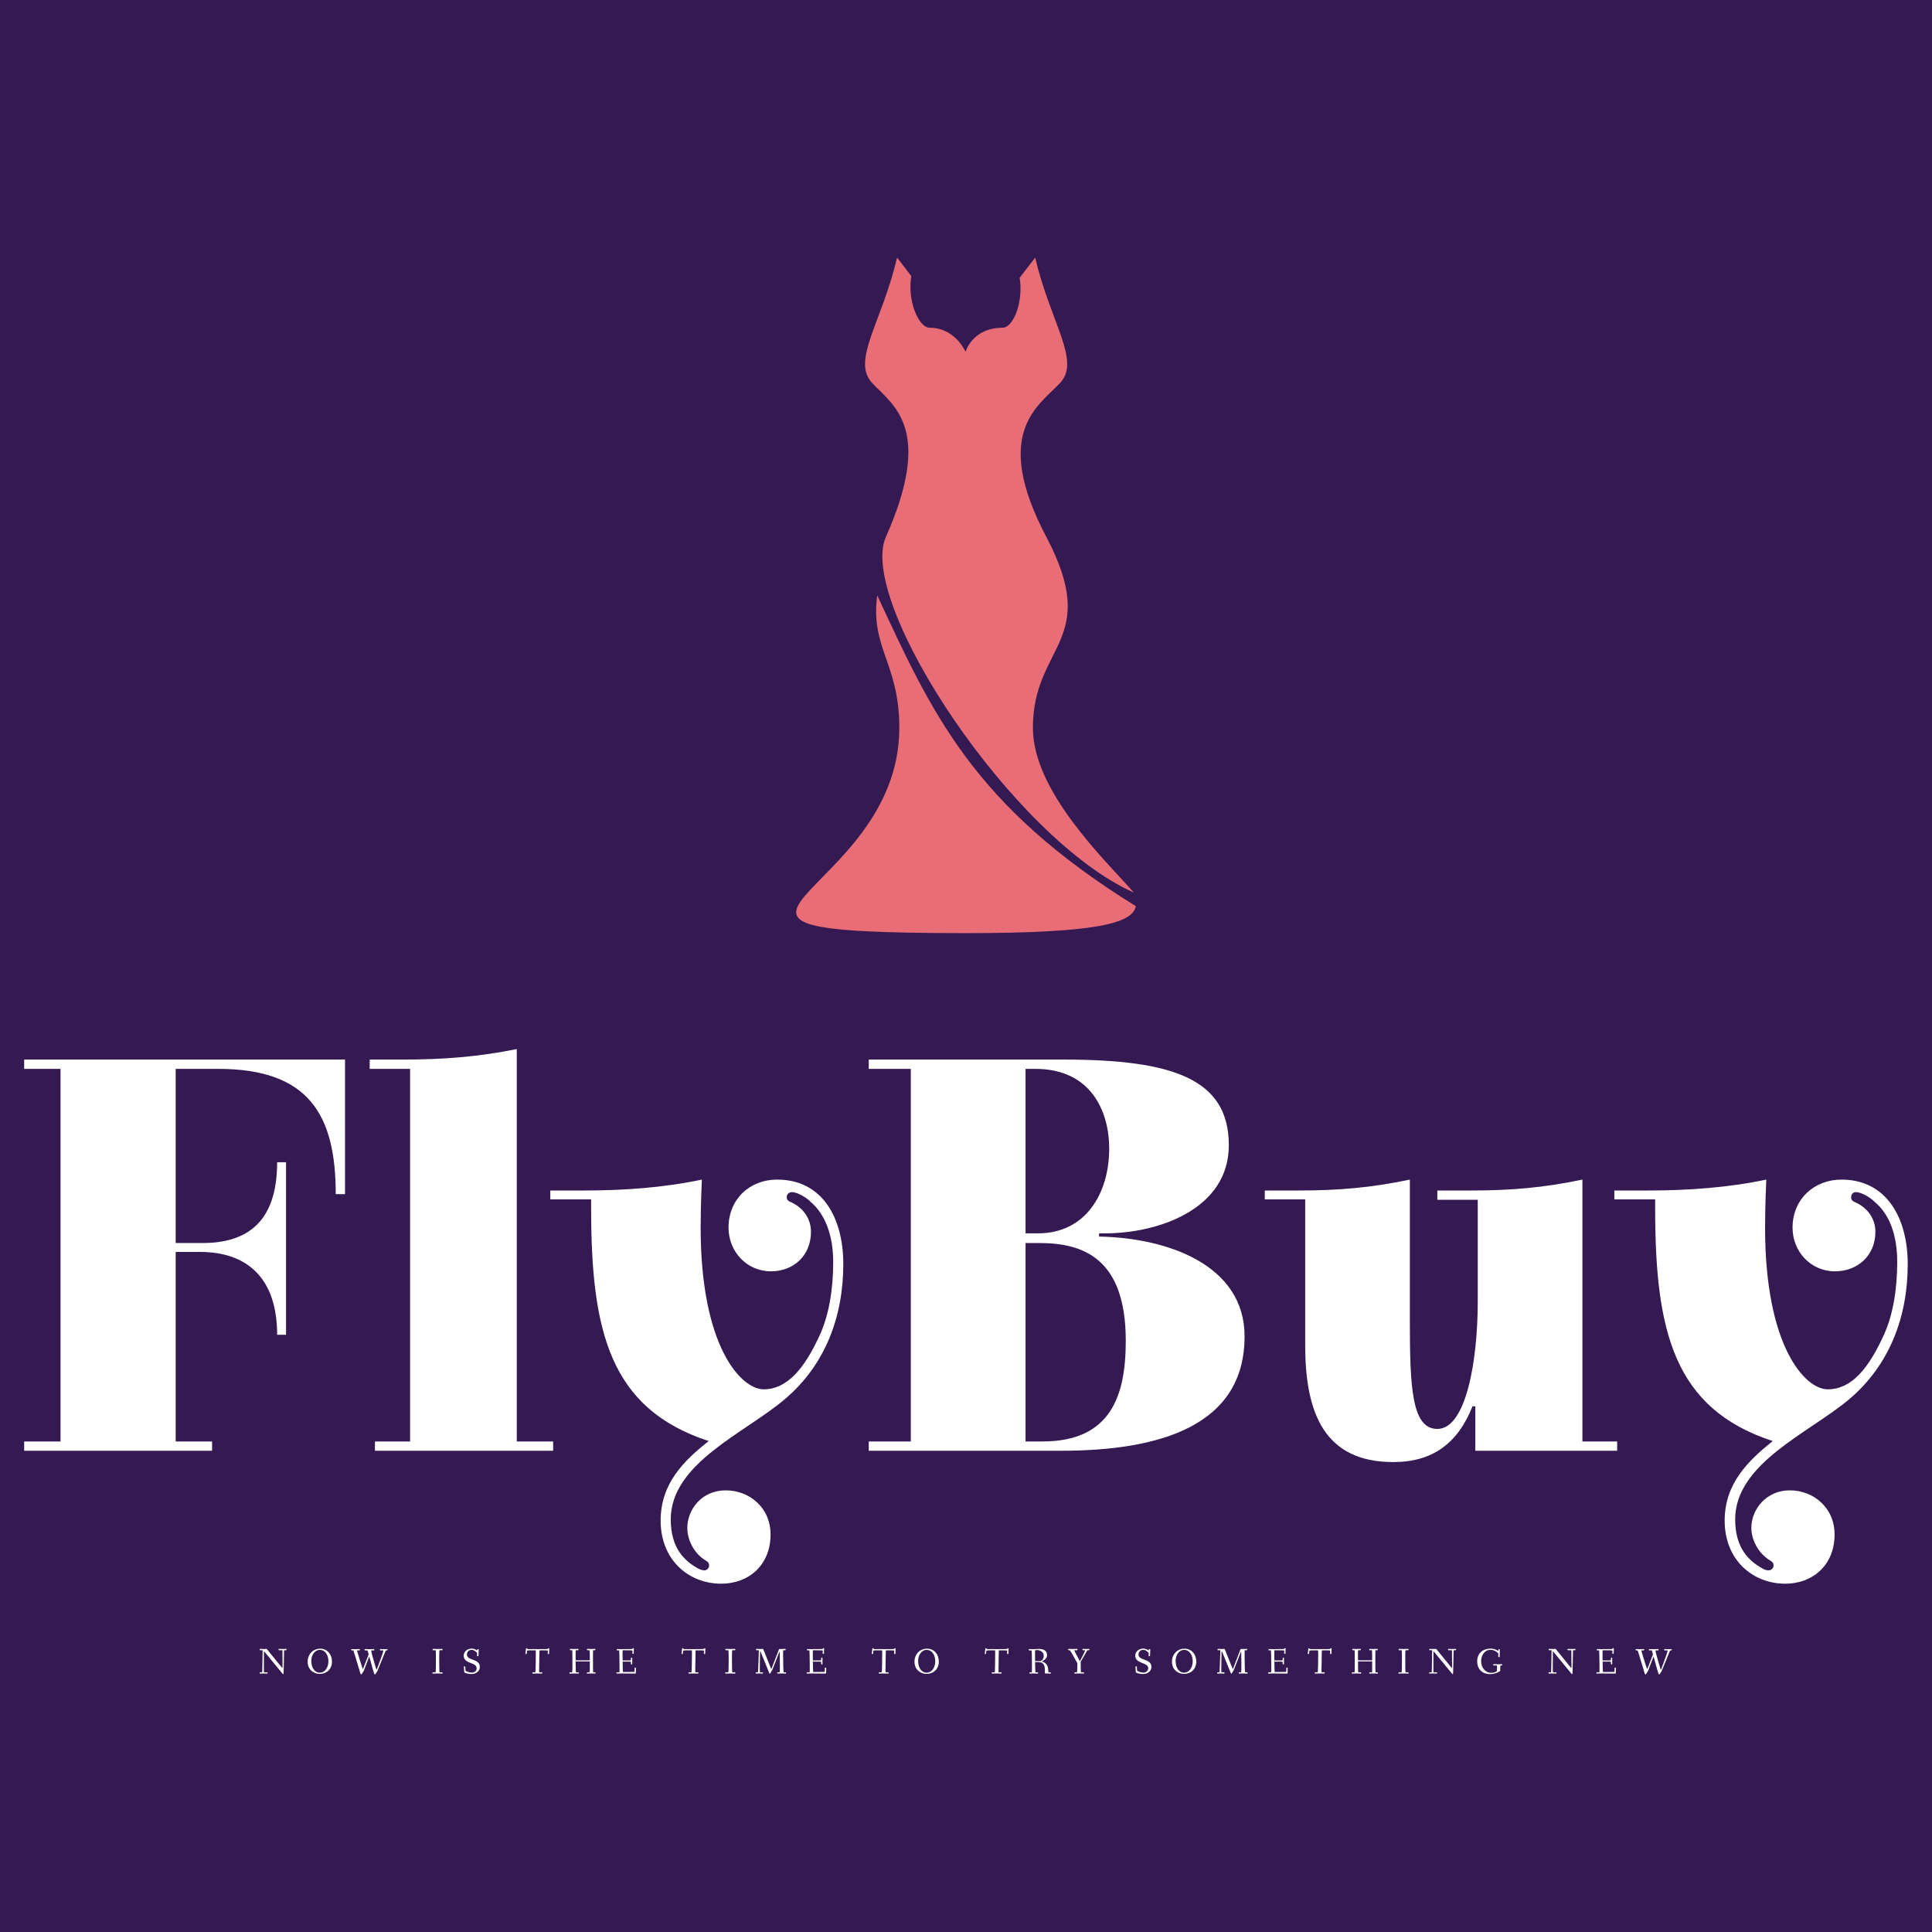<svg data-v-fde0c5aa="" xmlns="http://www.w3.org/2000/svg" viewBox="0 0 300 300" class="iconAboveSlogan"><!----><defs data-v-fde0c5aa=""><!----></defs><rect data-v-fde0c5aa="" fill="#341952" x="0" y="0" width="300px" height="300px" class="logo-background-square"></rect><defs data-v-fde0c5aa=""><!----></defs><g data-v-fde0c5aa="" id="b4fb19ba-a01a-4143-a501-6e23ef70e5e3" fill="#FFFFFF" transform="matrix(6.275,0,0,6.275,1.117,148.905)"><path d="M5.07 11.94L4.17 11.94L4.17 7.25L4.77 7.25C5.96 7.25 6.68 7.92 6.68 9.30L6.90 9.30L6.90 5.03L6.68 5.03C6.68 6.51 5.94 7.03 4.83 7.03L4.17 7.03L4.17 2.72L5.22 2.72C7.46 2.72 8.13 3.85 8.13 5.82L8.36 5.82L8.36 2.49L0.42 2.49L0.42 2.72L1.32 2.72L1.32 11.94L0.42 11.94L0.42 12.17L5.07 12.17ZM9.97 11.94L9.10 11.94L9.10 12.17L13.51 12.17L13.51 11.94L12.61 11.94L12.61 2.23C11.68 2.42 10.78 2.49 9.81 2.49L8.97 2.49L8.97 2.72L9.97 2.72ZM19.05 5.46C18.38 5.46 17.85 5.94 17.85 6.65C17.85 7.24 18.30 7.73 18.90 7.73C19.45 7.73 19.89 7.35 19.89 6.75C19.89 6.44 19.71 6.17 19.42 6.03C19.32 5.99 19.29 5.96 19.29 5.89C19.29 5.82 19.35 5.77 19.42 5.77C19.56 5.77 19.80 5.92 19.88 6.01C20.27 6.34 20.44 6.89 20.44 7.50C20.44 8.19 20.33 8.81 20.12 9.28C19.73 10.15 19.29 10.65 18.72 10.65C18.16 10.65 17.16 9.59 17.16 6.65C17.16 6.10 17.19 5.46 17.19 5.46C16.25 5.66 15.25 5.73 14.28 5.73L13.44 5.73L13.44 5.95L14.45 5.95L14.45 6.17C14.45 9.21 14.91 11.13 17.36 11.93C16.74 12.42 16.17 12.98 16.17 13.90C16.17 14.87 16.86 15.46 17.67 15.46C18.34 15.46 18.89 15.01 18.89 14.24C18.89 13.58 18.37 13.15 17.78 13.15C17.19 13.15 16.83 13.62 16.83 14.08C16.83 14.36 16.98 14.69 17.26 14.87C17.33 14.91 17.37 14.94 17.37 15.01C17.37 15.06 17.33 15.13 17.25 15.13C17.21 15.13 17.14 15.11 17.09 15.08C16.77 14.90 16.42 14.59 16.42 13.87C16.42 12.47 18.27 11.73 19.26 10.88C20.24 10.04 20.69 8.86 20.69 7.55C20.69 6.43 20.19 5.46 19.05 5.46ZM27.02 6.79L27.17 6.79C28.49 6.79 30.23 6.19 30.23 4.61C30.23 2.98 28.87 2.49 26.14 2.49L21.32 2.49L21.32 2.72L22.36 2.72L22.36 11.94L21.32 11.94L21.32 12.17L26.08 12.17C28.53 12.17 30.62 11.55 30.62 9.34C30.62 7.57 28.71 6.90 27.02 6.87ZM27.68 9.45C27.68 10.81 27.31 11.94 25.62 11.94L25.20 11.94L25.20 7.03L25.54 7.03C26.61 7.03 27.68 7.39 27.68 9.45ZM27.27 4.69C27.27 5.81 26.68 6.79 25.51 6.79L25.20 6.79L25.20 2.72L25.44 2.72C26.85 2.72 27.27 3.81 27.27 4.69ZM38.98 11.94L38.98 5.46C38.04 5.66 37.20 5.73 36.23 5.73L35.39 5.73L35.39 5.96L36.39 5.96L36.39 8.48C36.39 9.91 36.11 11.63 35.39 11.63C34.76 11.63 34.71 10.61 34.71 8.97L34.71 5.46C33.77 5.66 32.93 5.73 31.96 5.73L31.12 5.73L31.12 5.95L32.12 5.95L32.12 9.56C32.12 11.26 32.61 12.45 34.30 12.45C35.28 12.45 35.90 11.98 36.26 11.07L36.33 11.07L36.33 12.17L39.84 12.17L39.84 11.94ZM45.39 5.46C44.72 5.46 44.18 5.94 44.18 6.65C44.18 7.24 44.63 7.73 45.23 7.73C45.78 7.73 46.23 7.35 46.23 6.75C46.23 6.44 46.05 6.17 45.75 6.03C45.65 5.99 45.63 5.96 45.63 5.89C45.63 5.82 45.68 5.77 45.75 5.77C45.89 5.77 46.13 5.92 46.21 6.01C46.61 6.34 46.77 6.89 46.77 7.50C46.77 8.19 46.66 8.81 46.45 9.28C46.06 10.15 45.63 10.65 45.05 10.65C44.49 10.65 43.50 9.59 43.50 6.65C43.50 6.10 43.53 5.46 43.53 5.46C42.59 5.66 41.58 5.73 40.61 5.73L39.77 5.73L39.77 5.95L40.78 5.95L40.78 6.17C40.78 9.21 41.24 11.13 43.69 11.93C43.08 12.42 42.50 12.98 42.50 13.90C42.50 14.87 43.19 15.46 44.00 15.46C44.67 15.46 45.22 15.01 45.22 14.24C45.22 13.58 44.70 13.15 44.11 13.15C43.53 13.15 43.16 13.62 43.16 14.08C43.16 14.36 43.32 14.69 43.60 14.87C43.67 14.91 43.71 14.94 43.71 15.01C43.71 15.06 43.67 15.13 43.58 15.13C43.54 15.13 43.47 15.11 43.43 15.08C43.11 14.90 42.76 14.59 42.76 13.87C42.76 12.47 44.60 11.73 45.60 10.88C46.58 10.04 47.03 8.86 47.03 7.55C47.03 6.43 46.52 5.46 45.39 5.46Z"></path></g><defs data-v-fde0c5aa=""><!----></defs><g data-v-fde0c5aa="" id="4aecc05b-932a-402c-89a1-125fed54c596" stroke="none" fill="#E96D77" transform="matrix(1.049,0,0,1.049,97.404,40)"><path d="M37 50c-1.048 7.799 3.27 10.057 3.27 19.602C40.27 95 .184 99.935 49.912 99.998V100l.245-.001.245.001v-.002c18.305-.023 24.432-1.323 24.877-3.995C51 81 45 67.179 37 50z"></path><path d="M38.275 41.361C34 51 57 86 75 94c-4.397-4.956-14.957-15.013-14.957-24.398 0-12.317 10.133-12.792 1.993-28.24-8.139-15.448-1.162-19.435 1.993-22.757C67.187 15.282 62.701 9.801 60.376 0l-2.295 2.987c.592 3.58-.948 7.395-2.531 7.395-4.484 0-5.481 3.571-5.481 3.571s-1.495-3.571-5.316-3.571c-1.618 0-3.335-3.991-2.709-7.642L39.938 0c-2.325 9.801-6.811 15.282-3.655 18.604 3.155 3.323 9.072 6.794 1.992 22.757z"></path></g><defs data-v-fde0c5aa=""><!----></defs><g data-v-fde0c5aa="" id="34d6a360-2239-40fe-98f4-6cacc6f08a44" fill="#FFFFFF" transform="matrix(0.404,0,0,0.404,40.104,254.75)"><path d="M0.52 12.39C0.52 12.63 0.53 12.68 0.73 12.68C0.91 12.68 1.29 12.64 1.90 12.64C2.53 12.64 3.09 12.68 3.42 12.68C3.58 12.68 3.58 12.61 3.58 12.40C3.58 12.24 3.58 12.18 3.42 12.18L2.21 12.18C2.17 12.18 2.16 11.54 2.16 10.79C2.16 9.46 2.17 7.48 2.17 5.99C2.17 5.25 2.17 4.84 2.18 4.28C2.18 4.02 2.25 4.14 2.38 4.28L9.27 12.66C9.35 12.75 9.44 12.89 9.55 12.89C9.66 12.89 9.73 12.77 9.73 12.54C9.73 12.39 9.90 6.65 9.91 4.48C9.91 4.06 9.94 3.70 9.97 3.70L10.60 3.70C10.82 3.70 10.88 3.68 10.88 3.49C10.88 3.25 10.88 3.19 10.68 3.19C10.49 3.19 10.05 3.23 9.49 3.23C8.88 3.23 8.08 3.19 7.98 3.19C7.81 3.19 7.81 3.26 7.81 3.47C7.81 3.64 7.81 3.70 7.98 3.70L9.28 3.70C9.30 3.70 9.30 4.33 9.30 4.44C9.30 5.85 9.32 8.33 9.32 9.70L9.32 10.29C9.32 10.57 9.31 10.65 9.09 10.37L3.40 3.39C3.29 3.25 3.26 3.19 3.09 3.19C3.01 3.19 2.63 3.23 2.32 3.23C2.03 3.23 0.95 3.19 0.76 3.19C0.59 3.19 0.56 3.26 0.56 3.47C0.56 3.64 0.59 3.70 0.76 3.70L1.67 3.70C1.67 4.17 1.62 8.53 1.55 10.79C1.53 11.69 1.54 12.18 1.43 12.18L0.78 12.18C0.56 12.18 0.52 12.19 0.52 12.39ZM18.98 8.15C18.98 11.17 21.32 12.80 23.58 12.80C26.36 12.80 28.34 10.89 28.34 8.06C28.34 5.33 26.59 3.11 23.79 3.11C21.18 3.11 18.98 5.10 18.98 8.15ZM20.38 7.77C20.38 5.64 21.67 3.58 23.65 3.58C25.89 3.58 26.96 5.81 26.96 7.94C26.96 10.08 25.86 12.32 23.59 12.32C21.60 12.32 20.38 10.28 20.38 7.77ZM35.74 3.51C35.74 3.75 35.85 3.77 36.02 3.77L36.53 3.77C36.61 3.77 38.75 10.99 38.78 11.07C39.13 12.14 39.24 12.99 39.55 12.99C39.77 12.99 39.87 12.67 40.15 12.26C40.31 12.05 40.40 12.01 40.54 11.66L42.53 6.45C42.60 6.29 42.63 6.20 42.66 6.20C42.69 6.20 42.71 6.29 42.76 6.45C43.36 8.51 44.03 11.03 44.04 11.07C44.39 12.14 44.51 12.99 44.81 12.99C45.04 12.99 45.14 12.67 45.42 12.26C45.57 12.05 45.67 12.01 45.81 11.66L48.90 4.06C49 3.81 49 3.77 49.36 3.77C49.60 3.77 49.66 3.71 49.66 3.53C49.66 3.32 49.62 3.26 49.42 3.26C49.28 3.26 48.97 3.30 48.47 3.30C47.73 3.30 47.22 3.26 47.03 3.26C46.84 3.26 46.75 3.28 46.75 3.51C46.75 3.75 46.86 3.77 47.03 3.77L47.94 3.77C48.01 3.77 48.02 3.81 48.02 3.95C48.02 4.63 46.42 8.72 45.71 10.63C45.57 10.99 45.50 11.17 45.46 11.17C45.40 11.17 45.35 10.99 45.22 10.60C45.14 10.30 44.21 7.18 43.68 5.22C43.64 5.05 43.43 4.17 43.43 3.85C43.43 3.81 43.43 3.79 43.44 3.77L44.32 3.77C44.51 3.77 44.60 3.75 44.60 3.56C44.60 3.32 44.56 3.26 44.37 3.26C44.04 3.26 43.11 3.30 42.69 3.30C42.27 3.30 41.36 3.26 41.13 3.26C40.95 3.26 40.85 3.28 40.85 3.51C40.85 3.75 40.96 3.77 41.13 3.77L41.93 3.77C41.97 3.77 42.15 4.27 42.31 4.83C42.36 5.05 42.41 5.15 42.41 5.25C42.41 5.31 42.41 5.38 42.36 5.49L40.36 10.60C40.26 10.82 40.24 10.95 40.19 10.95C40.15 10.95 40.12 10.84 40.04 10.60C39.96 10.32 38.95 7.27 38.35 5.22C38.30 5.08 37.98 3.96 37.97 3.85C37.98 3.77 38.02 3.77 38.07 3.77L38.77 3.77C38.99 3.77 39.06 3.75 39.06 3.56C39.06 3.32 39.02 3.26 38.82 3.26C38.50 3.26 37.79 3.30 37.37 3.30C36.95 3.30 36.25 3.26 36.02 3.26C35.84 3.26 35.74 3.28 35.74 3.51ZM66.93 12.39C66.93 12.63 66.98 12.68 67.17 12.68C67.49 12.68 68.25 12.64 68.96 12.64C69.62 12.64 70.42 12.68 70.64 12.68C70.81 12.68 70.84 12.61 70.84 12.40C70.84 12.24 70.81 12.18 70.64 12.18L69.68 12.18C69.58 12.18 69.55 9.55 69.55 7.76L69.55 5.87C69.55 5.14 69.58 3.70 69.68 3.70L70.59 3.70C70.81 3.70 70.84 3.68 70.84 3.49C70.84 3.25 70.81 3.19 70.64 3.19C70.32 3.19 69.65 3.23 68.99 3.23C68.18 3.23 67.47 3.19 67.24 3.19C67.06 3.19 66.99 3.21 66.99 3.44C66.99 3.68 67.07 3.70 67.24 3.70L68.17 3.70C68.21 3.70 68.28 4.79 68.28 5.71L68.28 7.08C68.28 8.92 68.26 12.18 68.15 12.18L67.23 12.18C67.00 12.18 66.93 12.19 66.93 12.39ZM78.95 5.77C78.95 9.07 83.93 8.20 83.93 10.65C83.93 11.59 83.09 12.31 82.11 12.31C81.28 12.31 79.69 11.83 79.66 11.47L79.58 10.15C79.56 9.97 79.49 9.91 79.31 9.91L79.24 9.91C79.03 9.91 79.03 10.00 79.03 10.12C79.03 10.32 79.14 11.66 79.17 12.17C79.18 12.38 80.44 12.85 81.98 12.85C83.55 12.85 85.16 11.87 85.16 10.11C85.16 6.79 80.19 7.87 80.19 5.32C80.19 4.31 80.98 3.56 82.01 3.56C83.03 3.56 84.13 4.58 84.13 4.89C84.13 5.01 84.08 5.73 84.08 5.78C84.08 5.92 84.13 5.99 84.39 5.99C84.63 5.99 84.64 5.94 84.64 5.75C84.64 5.04 84.73 3.68 84.73 3.53C84.73 3.30 84.69 3.29 84.42 3.29C84.20 3.29 84.18 3.32 84.17 3.53C84.17 3.61 84.15 3.78 84.11 3.78C84.06 3.78 83.97 3.74 83.90 3.68C83.10 3.14 82.49 3.08 81.98 3.08C80.46 3.08 78.95 4.17 78.95 5.77ZM102.66 5.01C102.66 5.17 102.84 5.17 102.97 5.17C103.12 5.17 103.17 5.15 103.18 4.97L103.29 3.89C103.31 3.81 103.85 3.75 104.61 3.75L106.60 3.75C106.65 3.75 106.68 4.35 106.68 4.97C106.68 6.43 106.62 12.18 106.50 12.18L105.63 12.18C105.41 12.18 105.36 12.19 105.36 12.39C105.36 12.63 105.38 12.68 105.57 12.68C105.90 12.68 106.88 12.64 107.30 12.64C107.72 12.64 108.65 12.68 108.98 12.68C109.14 12.68 109.17 12.61 109.17 12.40C109.17 12.24 109.14 12.18 108.98 12.18L107.98 12.18C107.95 12.18 107.95 11.76 107.95 11.31C107.95 9.56 108.04 5.96 108.04 5.92C108.05 5.18 108.05 3.75 108.15 3.75L109.76 3.75C110.47 3.75 111.30 3.78 111.30 3.85C111.30 3.99 111.26 4.90 111.26 4.97C111.26 5.12 111.33 5.17 111.51 5.17C111.71 5.17 111.78 5.17 111.78 5.03C111.78 3.93 111.83 3.40 111.83 3.14C111.83 2.94 111.75 2.94 111.55 2.94C111.40 2.94 111.34 2.98 111.33 3.16C111.33 3.23 110.68 3.28 109.84 3.28L104.85 3.28C104.19 3.28 103.38 3.28 103.38 3.21L103.38 3.07C103.38 2.94 103.25 2.94 103.15 2.94C102.93 2.94 102.90 3.00 102.89 3.19C102.83 3.89 102.66 4.97 102.66 5.01ZM119.59 12.39C119.59 12.63 119.59 12.68 119.78 12.68C120.11 12.68 121.04 12.64 121.46 12.64C121.88 12.64 122.71 12.68 123.03 12.68C123.20 12.68 123.20 12.61 123.20 12.40C123.20 12.24 123.20 12.18 123.03 12.18L122.11 12.18C122.02 12.18 121.98 9.93 121.98 8.20C121.98 8.01 121.98 8.01 122.11 8.01L127.34 8.01C127.41 8.01 127.43 8.01 127.43 8.18L127.43 9.91C127.43 11.05 127.41 12.18 127.36 12.18L126.59 12.18C126.36 12.18 126.32 12.19 126.32 12.39C126.32 12.63 126.34 12.68 126.53 12.68C126.85 12.68 127.69 12.64 128.11 12.64C128.53 12.64 129.12 12.68 129.44 12.68C129.61 12.68 129.63 12.61 129.63 12.40C129.63 12.24 129.61 12.18 129.44 12.18L128.70 12.18C128.66 12.18 128.65 9.27 128.65 7.04C128.65 5.40 128.65 3.70 128.69 3.70L129.30 3.70C129.53 3.70 129.57 3.68 129.57 3.49C129.57 3.25 129.56 3.19 129.36 3.19C129.22 3.19 128.59 3.23 128.00 3.23C127.33 3.23 126.73 3.19 126.50 3.19C126.31 3.19 126.28 3.22 126.28 3.44C126.28 3.67 126.35 3.70 126.52 3.70L127.32 3.70C127.37 3.70 127.43 4.79 127.43 5.71L127.43 7.42C127.43 7.59 127.43 7.59 127.26 7.59L122.15 7.59C121.98 7.59 121.98 7.59 121.98 7.38C121.98 6.96 121.97 6.23 121.97 5.53C121.97 4.66 121.98 3.70 122.04 3.70L122.81 3.70C123.03 3.70 123.07 3.68 123.07 3.49C123.07 3.25 123.06 3.19 122.86 3.19C122.54 3.19 121.95 3.23 121.35 3.23C120.76 3.23 120.27 3.19 120.05 3.19C119.87 3.19 119.77 3.21 119.77 3.44C119.77 3.68 119.88 3.70 120.05 3.70L120.67 3.70C120.72 3.70 120.74 5.59 120.74 7.18L120.74 8.61C120.74 10.08 120.72 12.18 120.65 12.18L119.84 12.18C119.62 12.18 119.59 12.19 119.59 12.39ZM137.66 12.39C137.66 12.63 137.69 12.68 137.89 12.68C138.21 12.68 139.17 12.64 139.59 12.64C140.01 12.64 144.52 12.68 144.84 12.68C144.97 12.68 145.12 12.66 145.12 12.49C145.12 12.07 145.17 11.23 145.17 10.53C145.17 10.39 145.01 10.39 144.89 10.39C144.77 10.39 144.65 10.39 144.65 10.51C144.63 11.06 144.63 11.41 144.61 11.76C144.58 12.01 144.58 12.04 144.48 12.04C144.33 12.04 141.69 12.08 140.20 12.08C140.13 12.08 140.08 10.11 140.04 8.26C140.04 8.06 140.08 8.09 140.22 8.09L142.51 8.09C143.21 8.09 143.23 8.20 143.23 8.30L143.23 9.00C143.23 9.14 143.42 9.14 143.53 9.14C143.63 9.14 143.75 9.13 143.75 9.02C143.75 8.83 143.72 8.33 143.72 7.83C143.72 7.32 143.75 6.83 143.75 6.71C143.75 6.59 143.61 6.58 143.51 6.58C143.40 6.58 143.23 6.59 143.23 6.72L143.23 7.45C143.23 7.62 142.79 7.63 142.51 7.63L140.17 7.63C140.06 7.63 140.04 7.63 140.04 7.45C140.03 6.75 140.01 6.06 140.01 5.46C140.01 5.12 140.01 3.71 140.10 3.71C141.33 3.71 143.84 3.75 143.84 3.81C143.84 3.99 143.79 4.83 143.79 4.89C143.79 5.04 143.86 5.10 144.05 5.10C144.24 5.10 144.31 5.08 144.31 4.94C144.31 3.85 144.37 3.36 144.37 3.09C144.37 2.91 144.28 2.90 144.09 2.90C143.89 2.90 143.89 2.95 143.86 3.11C143.85 3.25 143.92 3.25 143.01 3.25C142.39 3.25 140.25 3.29 139.48 3.29C138.99 3.29 138.05 3.25 137.96 3.25C137.83 3.25 137.77 3.30 137.77 3.49C137.77 3.72 137.84 3.74 138.01 3.74L138.67 3.74C138.73 3.74 138.80 4.79 138.80 5.71C138.80 5.80 138.85 8.27 138.85 9.83L138.85 11.17C138.85 11.84 138.82 12.18 138.80 12.18L137.94 12.18C137.72 12.18 137.66 12.21 137.66 12.39ZM162.67 5.01C162.67 5.17 162.85 5.17 162.97 5.17C163.13 5.17 163.17 5.15 163.18 4.97L163.30 3.89C163.31 3.81 163.86 3.75 164.61 3.75L166.60 3.75C166.66 3.75 166.68 4.35 166.68 4.97C166.68 6.43 166.63 12.18 166.50 12.18L165.63 12.18C165.41 12.18 165.37 12.19 165.37 12.39C165.37 12.63 165.38 12.68 165.58 12.68C165.90 12.68 166.88 12.64 167.30 12.64C167.72 12.64 168.66 12.68 168.98 12.68C169.15 12.68 169.18 12.61 169.18 12.40C169.18 12.24 169.15 12.18 168.98 12.18L167.99 12.18C167.96 12.18 167.96 11.76 167.96 11.31C167.96 9.56 168.04 5.96 168.04 5.92C168.06 5.18 168.06 3.75 168.15 3.75L169.76 3.75C170.48 3.75 171.30 3.78 171.30 3.85C171.30 3.99 171.26 4.90 171.26 4.97C171.26 5.12 171.33 5.17 171.51 5.17C171.71 5.17 171.78 5.17 171.78 5.03C171.78 3.93 171.84 3.40 171.84 3.14C171.84 2.94 171.75 2.94 171.56 2.94C171.40 2.94 171.35 2.98 171.33 3.16C171.33 3.23 170.69 3.28 169.85 3.28L164.85 3.28C164.19 3.28 163.38 3.28 163.38 3.21L163.38 3.07C163.38 2.94 163.25 2.94 163.16 2.94C162.93 2.94 162.90 3.00 162.89 3.19C162.83 3.89 162.67 4.97 162.67 5.01ZM179.45 12.39C179.45 12.63 179.49 12.68 179.69 12.68C180.01 12.68 180.77 12.64 181.48 12.64C182.14 12.64 182.94 12.68 183.16 12.68C183.33 12.68 183.36 12.61 183.36 12.40C183.36 12.24 183.33 12.18 183.16 12.18L182.20 12.18C182.10 12.18 182.07 9.55 182.07 7.76L182.07 5.87C182.07 5.14 182.10 3.70 182.20 3.70L183.11 3.70C183.33 3.70 183.36 3.68 183.36 3.49C183.36 3.25 183.33 3.19 183.16 3.19C182.84 3.19 182.17 3.23 181.51 3.23C180.70 3.23 179.98 3.19 179.76 3.19C179.58 3.19 179.51 3.21 179.51 3.44C179.51 3.68 179.59 3.70 179.76 3.70L180.68 3.70C180.73 3.70 180.80 4.79 180.80 5.71L180.80 7.08C180.80 8.92 180.78 12.18 180.67 12.18L179.75 12.18C179.52 12.18 179.45 12.19 179.45 12.39ZM191.18 12.39C191.18 12.63 191.21 12.68 191.41 12.68C191.65 12.68 192.15 12.64 192.57 12.64C192.99 12.64 193.48 12.68 193.80 12.68C193.97 12.68 194.00 12.61 194.00 12.40C194.00 12.24 193.97 12.18 193.80 12.18L192.84 12.18C192.78 12.18 192.77 11.54 192.77 10.79C192.77 8.96 192.81 6.13 192.88 4.28C192.91 3.88 192.93 3.91 193.07 4.27L196.34 12.32C196.43 12.54 196.50 12.74 196.62 12.74C196.71 12.74 196.78 12.63 196.87 12.45C197.20 11.79 197.39 11.75 197.65 11.09L200.24 4.47C200.37 4.16 200.41 4.02 200.42 4.47C200.45 5.66 200.49 8.47 200.49 9.74C200.49 10.99 200.45 12.18 200.40 12.18L199.77 12.18C199.54 12.18 199.47 12.19 199.47 12.39C199.47 12.63 199.50 12.68 199.70 12.68C199.89 12.68 200.59 12.64 201.19 12.64C201.61 12.64 202.37 12.68 202.69 12.68C202.86 12.68 202.89 12.61 202.89 12.40C202.89 12.22 202.83 12.18 202.66 12.18L201.94 12.18C201.82 12.18 201.73 8.44 201.73 6.03L201.73 4.77C201.73 4.17 201.75 3.77 201.80 3.70L202.45 3.70C202.68 3.70 202.72 3.68 202.72 3.49C202.72 3.25 202.71 3.19 202.51 3.19C202.19 3.19 201.50 3.23 201.08 3.23L200.41 3.23C200.19 3.23 200.16 3.29 200.05 3.58L197.30 10.72C197.22 10.95 197.19 11.02 197.08 10.74L194.14 3.40C194.07 3.22 194.01 3.19 193.87 3.19C193.79 3.19 193.30 3.23 192.99 3.23C192.49 3.23 191.63 3.19 191.44 3.19C191.30 3.19 191.30 3.26 191.30 3.47C191.30 3.64 191.30 3.70 191.44 3.70L192.14 3.70C192.40 3.70 192.40 3.72 192.40 3.84C192.40 4.82 192.19 9.94 192.15 10.79C192.11 11.55 192.11 12.18 192.05 12.18L191.48 12.18C191.25 12.18 191.18 12.19 191.18 12.39ZM210.78 12.39C210.78 12.63 210.81 12.68 211.01 12.68C211.33 12.68 212.30 12.64 212.72 12.64C213.14 12.64 217.64 12.68 217.97 12.68C218.09 12.68 218.25 12.66 218.25 12.49C218.25 12.07 218.29 11.23 218.29 10.53C218.29 10.39 218.13 10.39 218.01 10.39C217.90 10.39 217.77 10.39 217.77 10.51C217.76 11.06 217.76 11.41 217.73 11.76C217.70 12.01 217.70 12.04 217.60 12.04C217.45 12.04 214.82 12.08 213.32 12.08C213.25 12.08 213.21 10.11 213.16 8.26C213.16 8.06 213.21 8.09 213.35 8.09L215.63 8.09C216.33 8.09 216.36 8.20 216.36 8.30L216.36 9.00C216.36 9.14 216.54 9.14 216.65 9.14C216.75 9.14 216.87 9.13 216.87 9.02C216.87 8.83 216.85 8.33 216.85 7.83C216.85 7.32 216.87 6.83 216.87 6.71C216.87 6.59 216.73 6.58 216.64 6.58C216.52 6.58 216.36 6.59 216.36 6.72L216.36 7.45C216.36 7.62 215.91 7.63 215.63 7.63L213.29 7.63C213.18 7.63 213.16 7.63 213.16 7.45C213.15 6.75 213.14 6.06 213.14 5.46C213.14 5.12 213.14 3.71 213.22 3.71C214.45 3.71 216.96 3.75 216.96 3.81C216.96 3.99 216.92 4.83 216.92 4.89C216.92 5.04 216.99 5.10 217.17 5.10C217.36 5.10 217.43 5.08 217.43 4.94C217.43 3.85 217.49 3.36 217.49 3.09C217.49 2.91 217.41 2.90 217.21 2.90C217.01 2.90 217.01 2.95 216.99 3.11C216.97 3.25 217.04 3.25 216.13 3.25C215.52 3.25 213.37 3.29 212.60 3.29C212.11 3.29 211.18 3.25 211.08 3.25C210.95 3.25 210.90 3.30 210.90 3.49C210.90 3.72 210.97 3.74 211.13 3.74L211.79 3.74C211.85 3.74 211.92 4.79 211.92 5.71C211.92 5.80 211.97 8.27 211.97 9.83L211.97 11.17C211.97 11.84 211.95 12.18 211.92 12.18L211.06 12.18C210.84 12.18 210.78 12.21 210.78 12.39ZM235.79 5.01C235.79 5.17 235.97 5.17 236.10 5.17C236.25 5.17 236.29 5.15 236.31 4.97L236.42 3.89C236.43 3.81 236.98 3.75 237.73 3.75L239.72 3.75C239.78 3.75 239.81 4.35 239.81 4.97C239.81 6.43 239.75 12.18 239.62 12.18L238.76 12.18C238.53 12.18 238.49 12.19 238.49 12.39C238.49 12.63 238.50 12.68 238.70 12.68C239.02 12.68 240.00 12.64 240.42 12.64C240.84 12.64 241.78 12.68 242.10 12.68C242.27 12.68 242.30 12.61 242.30 12.40C242.30 12.24 242.27 12.18 242.10 12.18L241.11 12.18C241.08 12.18 241.08 11.76 241.08 11.31C241.08 9.56 241.16 5.96 241.16 5.92C241.18 5.18 241.18 3.75 241.28 3.75L242.89 3.75C243.60 3.75 244.43 3.78 244.43 3.85C244.43 3.99 244.38 4.90 244.38 4.97C244.38 5.12 244.45 5.17 244.64 5.17C244.83 5.17 244.90 5.17 244.90 5.03C244.90 3.93 244.96 3.40 244.96 3.14C244.96 2.94 244.87 2.94 244.68 2.94C244.52 2.94 244.47 2.98 244.45 3.16C244.45 3.23 243.81 3.28 242.97 3.28L237.97 3.28C237.31 3.28 236.50 3.28 236.50 3.21L236.50 3.07C236.50 2.94 236.38 2.94 236.28 2.94C236.05 2.94 236.03 3.00 236.01 3.19C235.96 3.89 235.79 4.97 235.79 5.01ZM252.22 8.15C252.22 11.17 254.56 12.80 256.82 12.80C259.60 12.80 261.58 10.89 261.58 8.06C261.58 5.33 259.83 3.11 257.03 3.11C254.42 3.11 252.22 5.10 252.22 8.15ZM253.62 7.77C253.62 5.64 254.91 3.58 256.89 3.58C259.13 3.58 260.20 5.81 260.20 7.94C260.20 10.08 259.10 12.32 256.83 12.32C254.84 12.32 253.62 10.28 253.62 7.77ZM279.22 5.01C279.22 5.17 279.40 5.17 279.52 5.17C279.68 5.17 279.72 5.15 279.73 4.97L279.85 3.89C279.86 3.81 280.41 3.75 281.16 3.75L283.15 3.75C283.21 3.75 283.23 4.35 283.23 4.97C283.23 6.43 283.18 12.18 283.05 12.18L282.18 12.18C281.96 12.18 281.92 12.19 281.92 12.39C281.92 12.63 281.93 12.68 282.13 12.68C282.45 12.68 283.43 12.64 283.85 12.64C284.27 12.64 285.21 12.68 285.53 12.68C285.70 12.68 285.73 12.61 285.73 12.40C285.73 12.24 285.70 12.18 285.53 12.18L284.54 12.18C284.51 12.18 284.51 11.76 284.51 11.31C284.51 9.56 284.59 5.96 284.59 5.92C284.61 5.18 284.61 3.75 284.70 3.75L286.31 3.75C287.03 3.75 287.85 3.78 287.85 3.85C287.85 3.99 287.81 4.90 287.81 4.97C287.81 5.12 287.88 5.17 288.06 5.17C288.26 5.17 288.33 5.17 288.33 5.03C288.33 3.93 288.39 3.40 288.39 3.14C288.39 2.94 288.30 2.94 288.11 2.94C287.95 2.94 287.90 2.98 287.88 3.16C287.88 3.23 287.24 3.28 286.40 3.28L281.40 3.28C280.74 3.28 279.93 3.28 279.93 3.21L279.93 3.07C279.93 2.94 279.80 2.94 279.71 2.94C279.48 2.94 279.45 3.00 279.44 3.19C279.38 3.89 279.22 4.97 279.22 5.01ZM296.14 3.51C296.14 3.72 296.21 3.79 296.41 3.79L297.22 3.77C297.32 3.77 297.36 6.61 297.36 8.55L297.36 10.42C297.36 11.30 297.35 12.18 297.30 12.18L296.70 12.18C296.48 12.18 296.41 12.19 296.41 12.39C296.41 12.63 296.45 12.68 296.65 12.68C296.77 12.68 297.60 12.64 298.02 12.64C298.44 12.64 299.21 12.68 299.53 12.68C299.70 12.68 299.73 12.61 299.73 12.40C299.73 12.24 299.70 12.18 299.53 12.18L298.72 12.18C298.65 12.18 298.56 9.18 298.56 8.37C298.56 8.30 298.56 8.26 298.68 8.26C299.07 8.26 299.67 8.27 299.96 8.27C302.20 8.32 302.34 10.00 302.34 11.68L302.34 12.49C302.34 12.61 302.40 12.64 302.50 12.64C302.50 12.64 303.94 12.68 304.42 12.68C304.58 12.68 304.64 12.64 304.64 12.53C304.64 12.24 304.58 12.18 304.43 12.18L303.79 12.18C303.69 12.18 303.66 12.14 303.63 11.31C303.55 8.99 302.18 8.34 301.27 8.05C301.13 8.01 301.15 8.01 301.27 7.95C301.85 7.69 303.17 6.94 303.17 5.63C303.17 3.63 301.48 3.21 300.08 3.21C299.75 3.21 298.47 3.29 298.05 3.29C297.63 3.29 296.65 3.26 296.42 3.26C296.24 3.26 296.14 3.28 296.14 3.51ZM298.56 7.80L298.56 4.40C298.56 4.05 298.59 3.68 298.63 3.68C298.84 3.65 299.12 3.65 299.35 3.65C300.65 3.65 301.90 4.47 301.90 5.82C301.90 6.99 301.35 7.57 300.69 7.88C300.65 7.90 300.61 7.90 300.54 7.90C300.06 7.88 299.35 7.88 298.75 7.87C298.58 7.87 298.56 7.85 298.56 7.80ZM311.28 3.44C311.28 3.68 311.36 3.70 311.53 3.70L311.93 3.70C312.06 3.70 314.31 7.74 314.72 8.50C314.78 8.60 314.82 8.65 314.82 8.81C314.82 10.50 314.80 12.18 314.68 12.18L313.96 12.18C313.74 12.18 313.70 12.19 313.70 12.39C313.70 12.63 313.71 12.68 313.91 12.68C314.10 12.68 314.92 12.64 315.50 12.64C316.33 12.64 316.86 12.68 317.18 12.68C317.35 12.68 317.38 12.61 317.38 12.40C317.38 12.24 317.35 12.18 317.18 12.18L316.22 12.18C316.12 12.18 316.09 9.72 316.09 8.22C316.09 8.18 316.09 8.15 316.13 8.09C316.68 7.22 318.63 3.70 318.70 3.70L319.17 3.70C319.34 3.70 319.44 3.68 319.44 3.44C319.44 3.22 319.35 3.19 319.17 3.19C318.95 3.19 318.71 3.23 318.11 3.23C317.52 3.23 317.18 3.19 317.02 3.19C316.82 3.19 316.78 3.25 316.78 3.49C316.78 3.68 316.85 3.70 317.07 3.70L317.80 3.70C317.81 3.70 317.83 3.71 317.83 3.74C317.83 4.05 316.26 6.99 315.88 7.71C315.77 7.92 315.77 7.88 315.66 7.67C315.25 6.89 313.96 4.56 313.67 3.85C313.61 3.71 313.60 3.70 313.78 3.70L314.61 3.70C314.83 3.70 314.86 3.68 314.86 3.49C314.86 3.25 314.82 3.19 314.66 3.19C314.43 3.19 313.81 3.23 313.01 3.23C312.20 3.23 311.71 3.19 311.53 3.19C311.35 3.19 311.28 3.21 311.28 3.44ZM337.06 5.77C337.06 9.07 342.05 8.20 342.05 10.65C342.05 11.59 341.21 12.31 340.23 12.31C339.40 12.31 337.81 11.83 337.78 11.47L337.69 10.15C337.68 9.97 337.61 9.91 337.43 9.91L337.36 9.91C337.15 9.91 337.15 10.00 337.15 10.12C337.15 10.32 337.26 11.66 337.29 12.17C337.30 12.38 338.56 12.85 340.10 12.85C341.67 12.85 343.28 11.87 343.28 10.11C343.28 6.79 338.31 7.87 338.31 5.32C338.31 4.31 339.09 3.56 340.13 3.56C341.15 3.56 342.24 4.58 342.24 4.89C342.24 5.01 342.20 5.73 342.20 5.78C342.20 5.92 342.24 5.99 342.51 5.99C342.75 5.99 342.76 5.94 342.76 5.75C342.76 5.04 342.85 3.68 342.85 3.53C342.85 3.30 342.80 3.29 342.54 3.29C342.31 3.29 342.30 3.32 342.29 3.53C342.29 3.61 342.27 3.78 342.23 3.78C342.17 3.78 342.09 3.74 342.02 3.68C341.22 3.14 340.61 3.08 340.10 3.08C338.58 3.08 337.06 4.17 337.06 5.77ZM351.18 8.15C351.18 11.17 353.51 12.80 355.77 12.80C358.55 12.80 360.53 10.89 360.53 8.06C360.53 5.33 358.78 3.11 355.98 3.11C353.37 3.11 351.18 5.10 351.18 8.15ZM352.58 7.77C352.58 5.64 353.86 3.58 355.84 3.58C358.08 3.58 359.16 5.81 359.16 7.94C359.16 10.08 358.05 12.32 355.78 12.32C353.79 12.32 352.58 10.28 352.58 7.77ZM368.56 12.39C368.56 12.63 368.59 12.68 368.79 12.68C369.03 12.68 369.53 12.64 369.95 12.64C370.37 12.64 370.86 12.68 371.18 12.68C371.35 12.68 371.38 12.61 371.38 12.40C371.38 12.24 371.35 12.18 371.18 12.18L370.22 12.18C370.16 12.18 370.15 11.54 370.15 10.79C370.15 8.96 370.19 6.13 370.26 4.28C370.29 3.88 370.31 3.91 370.45 4.27L373.72 12.32C373.81 12.54 373.88 12.74 374.00 12.74C374.09 12.74 374.16 12.63 374.25 12.45C374.58 11.79 374.77 11.75 375.03 11.09L377.62 4.47C377.75 4.16 377.79 4.02 377.80 4.47C377.83 5.66 377.87 8.47 377.87 9.74C377.87 10.99 377.83 12.18 377.78 12.18L377.15 12.18C376.92 12.18 376.85 12.19 376.85 12.39C376.85 12.63 376.88 12.68 377.08 12.68C377.27 12.68 377.97 12.64 378.57 12.64C378.99 12.64 379.75 12.68 380.07 12.68C380.24 12.68 380.27 12.61 380.27 12.40C380.27 12.22 380.21 12.18 380.04 12.18L379.32 12.18C379.20 12.18 379.11 8.44 379.11 6.03L379.11 4.77C379.11 4.17 379.13 3.77 379.18 3.70L379.83 3.70C380.06 3.70 380.10 3.68 380.10 3.49C380.10 3.25 380.09 3.19 379.89 3.19C379.57 3.19 378.88 3.23 378.46 3.23L377.79 3.23C377.57 3.23 377.54 3.29 377.43 3.58L374.68 10.72C374.60 10.95 374.57 11.02 374.46 10.74L371.52 3.40C371.45 3.22 371.39 3.19 371.25 3.19C371.17 3.19 370.68 3.23 370.37 3.23C369.87 3.23 369.01 3.19 368.82 3.19C368.68 3.19 368.68 3.26 368.68 3.47C368.68 3.64 368.68 3.70 368.82 3.70L369.52 3.70C369.78 3.70 369.78 3.72 369.78 3.84C369.78 4.82 369.57 9.94 369.53 10.79C369.49 11.55 369.49 12.18 369.43 12.18L368.86 12.18C368.63 12.18 368.56 12.19 368.56 12.39ZM388.16 12.39C388.16 12.63 388.19 12.68 388.39 12.68C388.71 12.68 389.68 12.64 390.10 12.64C390.52 12.64 395.02 12.68 395.35 12.68C395.47 12.68 395.63 12.66 395.63 12.49C395.63 12.07 395.67 11.23 395.67 10.53C395.67 10.39 395.51 10.39 395.39 10.39C395.28 10.39 395.15 10.39 395.15 10.51C395.14 11.06 395.14 11.41 395.11 11.76C395.08 12.01 395.08 12.04 394.98 12.04C394.83 12.04 392.20 12.08 390.70 12.08C390.63 12.08 390.59 10.11 390.54 8.26C390.54 8.06 390.59 8.09 390.73 8.09L393.01 8.09C393.71 8.09 393.74 8.20 393.74 8.30L393.74 9.00C393.74 9.14 393.92 9.14 394.03 9.14C394.13 9.14 394.25 9.13 394.25 9.02C394.25 8.83 394.23 8.33 394.23 7.83C394.23 7.32 394.25 6.83 394.25 6.71C394.25 6.59 394.11 6.58 394.02 6.58C393.90 6.58 393.74 6.59 393.74 6.72L393.74 7.45C393.74 7.62 393.29 7.63 393.01 7.63L390.67 7.63C390.56 7.63 390.54 7.63 390.54 7.45C390.53 6.75 390.52 6.06 390.52 5.46C390.52 5.12 390.52 3.71 390.60 3.71C391.83 3.71 394.34 3.75 394.34 3.81C394.34 3.99 394.30 4.83 394.30 4.89C394.30 5.04 394.37 5.10 394.55 5.10C394.74 5.10 394.81 5.08 394.81 4.94C394.81 3.85 394.87 3.36 394.87 3.09C394.87 2.91 394.79 2.90 394.59 2.90C394.39 2.90 394.39 2.95 394.37 3.11C394.35 3.25 394.42 3.25 393.51 3.25C392.90 3.25 390.75 3.29 389.98 3.29C389.49 3.29 388.56 3.25 388.46 3.25C388.33 3.25 388.28 3.30 388.28 3.49C388.28 3.72 388.35 3.74 388.51 3.74L389.17 3.74C389.23 3.74 389.30 4.79 389.30 5.71C389.30 5.80 389.35 8.27 389.35 9.83L389.35 11.17C389.35 11.84 389.33 12.18 389.30 12.18L388.44 12.18C388.22 12.18 388.16 12.21 388.16 12.39ZM403.37 5.01C403.37 5.17 403.55 5.17 403.68 5.17C403.83 5.17 403.87 5.15 403.89 4.97L404.00 3.89C404.01 3.81 404.56 3.75 405.31 3.75L407.30 3.75C407.36 3.75 407.39 4.35 407.39 4.97C407.39 6.43 407.33 12.18 407.20 12.18L406.34 12.18C406.11 12.18 406.07 12.19 406.07 12.39C406.07 12.63 406.08 12.68 406.28 12.68C406.60 12.68 407.58 12.64 408.00 12.64C408.42 12.64 409.36 12.68 409.68 12.68C409.85 12.68 409.88 12.61 409.88 12.40C409.88 12.24 409.85 12.18 409.68 12.18L408.69 12.18C408.66 12.18 408.66 11.76 408.66 11.31C408.66 9.56 408.74 5.96 408.74 5.92C408.76 5.18 408.76 3.75 408.86 3.75L410.47 3.75C411.18 3.75 412.01 3.78 412.01 3.85C412.01 3.99 411.96 4.90 411.96 4.97C411.96 5.12 412.03 5.17 412.22 5.17C412.41 5.17 412.48 5.17 412.48 5.03C412.48 3.93 412.54 3.40 412.54 3.14C412.54 2.94 412.45 2.94 412.26 2.94C412.10 2.94 412.05 2.98 412.03 3.16C412.03 3.23 411.39 3.28 410.55 3.28L405.55 3.28C404.89 3.28 404.08 3.28 404.08 3.21L404.08 3.07C404.08 2.94 403.96 2.94 403.86 2.94C403.63 2.94 403.61 3.00 403.59 3.19C403.54 3.89 403.37 4.97 403.37 5.01ZM420.29 12.39C420.29 12.63 420.29 12.68 420.49 12.68C420.81 12.68 421.75 12.64 422.17 12.64C422.59 12.64 423.42 12.68 423.74 12.68C423.91 12.68 423.91 12.61 423.91 12.40C423.91 12.24 423.91 12.18 423.74 12.18L422.81 12.18C422.73 12.18 422.69 9.93 422.69 8.20C422.69 8.01 422.69 8.01 422.81 8.01L428.05 8.01C428.12 8.01 428.13 8.01 428.13 8.18L428.13 9.91C428.13 11.05 428.12 12.18 428.06 12.18L427.29 12.18C427.07 12.18 427.03 12.19 427.03 12.39C427.03 12.63 427.04 12.68 427.24 12.68C427.56 12.68 428.40 12.64 428.82 12.64C429.24 12.64 429.83 12.68 430.15 12.68C430.32 12.68 430.33 12.61 430.33 12.40C430.33 12.24 430.32 12.18 430.15 12.18L429.41 12.18C429.37 12.18 429.35 9.27 429.35 7.04C429.35 5.40 429.35 3.70 429.39 3.70L430.01 3.70C430.23 3.70 430.28 3.68 430.28 3.49C430.28 3.25 430.26 3.19 430.07 3.19C429.93 3.19 429.30 3.23 428.71 3.23C428.04 3.23 427.43 3.19 427.21 3.19C427.01 3.19 426.99 3.22 426.99 3.44C426.99 3.67 427.06 3.70 427.22 3.70L428.02 3.70C428.08 3.70 428.13 4.79 428.13 5.71L428.13 7.42C428.13 7.59 428.13 7.59 427.97 7.59L422.86 7.59C422.69 7.59 422.69 7.59 422.69 7.38C422.69 6.96 422.67 6.23 422.67 5.53C422.67 4.66 422.69 3.70 422.74 3.70L423.51 3.70C423.74 3.70 423.78 3.68 423.78 3.49C423.78 3.25 423.77 3.19 423.57 3.19C423.25 3.19 422.66 3.23 422.06 3.23C421.47 3.23 420.98 3.19 420.76 3.19C420.57 3.19 420.48 3.21 420.48 3.44C420.48 3.68 420.59 3.70 420.76 3.70L421.37 3.70C421.43 3.70 421.44 5.59 421.44 7.18L421.44 8.61C421.44 10.08 421.43 12.18 421.36 12.18L420.55 12.18C420.32 12.18 420.29 12.19 420.29 12.39ZM438.23 12.39C438.23 12.63 438.27 12.68 438.47 12.68C438.79 12.68 439.54 12.64 440.26 12.64C440.92 12.64 441.71 12.68 441.94 12.68C442.11 12.68 442.13 12.61 442.13 12.40C442.13 12.24 442.11 12.18 441.94 12.18L440.97 12.18C440.87 12.18 440.85 9.55 440.85 7.76L440.85 5.87C440.85 5.14 440.87 3.70 440.97 3.70L441.88 3.70C442.11 3.70 442.13 3.68 442.13 3.49C442.13 3.25 442.11 3.19 441.94 3.19C441.62 3.19 440.94 3.23 440.29 3.23C439.47 3.23 438.76 3.19 438.54 3.19C438.35 3.19 438.28 3.21 438.28 3.44C438.28 3.68 438.37 3.70 438.54 3.70L439.46 3.70C439.50 3.70 439.57 4.79 439.57 5.71L439.57 7.08C439.57 8.92 439.56 12.18 439.45 12.18L438.52 12.18C438.30 12.18 438.23 12.19 438.23 12.39ZM450.03 12.39C450.03 12.63 450.04 12.68 450.24 12.68C450.42 12.68 450.80 12.64 451.42 12.64C452.05 12.64 452.61 12.68 452.93 12.68C453.10 12.68 453.10 12.61 453.10 12.40C453.10 12.24 453.10 12.18 452.93 12.18L451.72 12.18C451.68 12.18 451.67 11.54 451.67 10.79C451.67 9.46 451.68 7.48 451.68 5.99C451.68 5.25 451.68 4.84 451.70 4.28C451.70 4.02 451.77 4.14 451.89 4.28L458.78 12.66C458.86 12.75 458.95 12.89 459.06 12.89C459.17 12.89 459.24 12.77 459.24 12.54C459.24 12.39 459.41 6.65 459.42 4.48C459.42 4.06 459.45 3.70 459.48 3.70L460.11 3.70C460.33 3.70 460.39 3.68 460.39 3.49C460.39 3.25 460.39 3.19 460.19 3.19C460.00 3.19 459.56 3.23 459.00 3.23C458.39 3.23 457.59 3.19 457.49 3.19C457.32 3.19 457.32 3.26 457.32 3.47C457.32 3.64 457.32 3.70 457.49 3.70L458.79 3.70C458.81 3.70 458.81 4.33 458.81 4.44C458.81 5.85 458.84 8.33 458.84 9.70L458.84 10.29C458.84 10.57 458.82 10.65 458.60 10.37L452.91 3.39C452.80 3.25 452.77 3.19 452.61 3.19C452.52 3.19 452.14 3.23 451.84 3.23C451.54 3.23 450.46 3.19 450.27 3.19C450.10 3.19 450.07 3.26 450.07 3.47C450.07 3.64 450.10 3.70 450.27 3.70L451.18 3.70C451.18 4.17 451.14 8.53 451.07 10.79C451.04 11.69 451.05 12.18 450.94 12.18L450.30 12.18C450.07 12.18 450.03 12.19 450.03 12.39ZM468.50 7.91C468.50 11.40 470.86 12.89 473.45 12.89C475.34 12.89 477.34 11.89 477.34 11.58C477.34 11.12 477.36 10.68 477.36 10.33C477.36 9.81 477.37 9.56 477.50 9.56L477.93 9.56C478.07 9.56 478.09 9.39 478.09 9.30C478.09 9.18 478.07 9.06 477.93 9.06C477.71 9.06 477.34 9.10 476.67 9.10C476.22 9.10 475.48 9.07 474.80 9.06C474.66 9.06 474.66 9.24 474.66 9.35C474.66 9.45 474.68 9.56 474.81 9.56L476.03 9.56C476.07 9.56 476.13 9.87 476.13 10.33C476.13 10.82 476.11 11.41 476.08 11.65C476.07 11.76 475.43 12.39 473.84 12.39C471.60 12.39 470.01 10.29 470.01 7.94C470.01 5.42 471.56 3.54 473.56 3.54C475.45 3.54 476.63 4.87 476.63 5.03C476.63 5.15 476.57 6.12 476.57 6.17C476.57 6.31 476.62 6.36 476.88 6.36C477.08 6.36 477.15 6.33 477.15 6.15C477.15 5.43 477.19 3.75 477.19 3.56C477.19 3.36 477.09 3.33 476.88 3.33C476.66 3.33 476.63 3.39 476.63 3.56L476.63 3.91C476.63 3.99 476.59 4.02 476.46 3.92C476.18 3.72 475.19 3.08 473.62 3.08C470.78 3.08 468.50 4.79 468.50 7.91ZM495.92 12.39C495.92 12.63 495.94 12.68 496.13 12.68C496.31 12.68 496.69 12.64 497.31 12.64C497.94 12.64 498.50 12.68 498.82 12.68C498.99 12.68 498.99 12.61 498.99 12.40C498.99 12.24 498.99 12.18 498.82 12.18L497.62 12.18C497.57 12.18 497.56 11.54 497.56 10.79C497.56 9.46 497.57 7.48 497.57 5.99C497.57 5.25 497.57 4.84 497.59 4.28C497.59 4.02 497.66 4.14 497.78 4.28L504.67 12.66C504.76 12.75 504.84 12.89 504.95 12.89C505.06 12.89 505.13 12.77 505.13 12.54C505.13 12.39 505.30 6.65 505.32 4.48C505.32 4.06 505.34 3.70 505.37 3.70L506.00 3.70C506.23 3.70 506.28 3.68 506.28 3.49C506.28 3.25 506.28 3.19 506.09 3.19C505.89 3.19 505.46 3.23 504.90 3.23C504.28 3.23 503.48 3.19 503.38 3.19C503.22 3.19 503.22 3.26 503.22 3.47C503.22 3.64 503.22 3.70 503.38 3.70L504.69 3.70C504.70 3.70 504.70 4.33 504.70 4.44C504.70 5.85 504.73 8.33 504.73 9.70L504.73 10.29C504.73 10.57 504.71 10.65 504.49 10.37L498.81 3.39C498.69 3.25 498.67 3.19 498.50 3.19C498.41 3.19 498.04 3.23 497.73 3.23C497.43 3.23 496.36 3.19 496.16 3.19C495.99 3.19 495.96 3.26 495.96 3.47C495.96 3.64 495.99 3.70 496.16 3.70L497.07 3.70C497.07 4.17 497.03 8.53 496.96 10.79C496.93 11.69 496.94 12.18 496.83 12.18L496.19 12.18C495.96 12.18 495.92 12.19 495.92 12.39ZM514.32 12.39C514.32 12.63 514.35 12.68 514.54 12.68C514.86 12.68 515.83 12.64 516.25 12.64C516.67 12.64 521.18 12.68 521.50 12.68C521.63 12.68 521.78 12.66 521.78 12.49C521.78 12.07 521.82 11.23 521.82 10.53C521.82 10.39 521.67 10.39 521.54 10.39C521.43 10.39 521.30 10.39 521.30 10.51C521.29 11.06 521.29 11.41 521.26 11.76C521.23 12.01 521.23 12.04 521.14 12.04C520.98 12.04 518.35 12.08 516.85 12.08C516.78 12.08 516.74 10.11 516.70 8.26C516.70 8.06 516.74 8.09 516.88 8.09L519.16 8.09C519.86 8.09 519.89 8.20 519.89 8.30L519.89 9.00C519.89 9.14 520.07 9.14 520.18 9.14C520.28 9.14 520.41 9.13 520.41 9.02C520.41 8.83 520.38 8.33 520.38 7.83C520.38 7.32 520.41 6.83 520.41 6.71C520.41 6.59 520.27 6.58 520.17 6.58C520.06 6.58 519.89 6.59 519.89 6.72L519.89 7.45C519.89 7.62 519.44 7.63 519.16 7.63L516.82 7.63C516.71 7.63 516.70 7.63 516.70 7.45C516.68 6.75 516.67 6.06 516.67 5.46C516.67 5.12 516.67 3.71 516.75 3.71C517.99 3.71 520.49 3.75 520.49 3.81C520.49 3.99 520.45 4.83 520.45 4.89C520.45 5.04 520.52 5.10 520.70 5.10C520.90 5.10 520.97 5.08 520.97 4.94C520.97 3.85 521.02 3.36 521.02 3.09C521.02 2.91 520.94 2.90 520.74 2.90C520.55 2.90 520.55 2.95 520.52 3.11C520.51 3.25 520.58 3.25 519.67 3.25C519.05 3.25 516.91 3.29 516.14 3.29C515.65 3.29 514.71 3.25 514.61 3.25C514.49 3.25 514.43 3.30 514.43 3.49C514.43 3.72 514.50 3.74 514.67 3.74L515.33 3.74C515.38 3.74 515.45 4.79 515.45 5.71C515.45 5.80 515.51 8.27 515.51 9.83L515.51 11.17C515.51 11.84 515.48 12.18 515.45 12.18L514.60 12.18C514.37 12.18 514.32 12.21 514.32 12.39ZM529.37 3.51C529.37 3.75 529.48 3.77 529.65 3.77L530.15 3.77C530.24 3.77 532.38 10.99 532.41 11.07C532.76 12.14 532.87 12.99 533.18 12.99C533.40 12.99 533.50 12.67 533.78 12.26C533.93 12.05 534.03 12.01 534.17 11.66L536.16 6.45C536.23 6.29 536.26 6.20 536.28 6.20C536.31 6.20 536.34 6.29 536.38 6.45C536.98 8.51 537.66 11.03 537.67 11.07C538.02 12.14 538.13 12.99 538.44 12.99C538.66 12.99 538.76 12.67 539.04 12.26C539.20 12.05 539.29 12.01 539.43 11.66L542.53 4.06C542.63 3.81 542.63 3.77 542.99 3.77C543.23 3.77 543.28 3.71 543.28 3.53C543.28 3.32 543.24 3.26 543.05 3.26C542.91 3.26 542.60 3.30 542.09 3.30C541.35 3.30 540.85 3.26 540.65 3.26C540.47 3.26 540.37 3.28 540.37 3.51C540.37 3.75 540.48 3.77 540.65 3.77L541.56 3.77C541.63 3.77 541.65 3.81 541.65 3.95C541.65 4.63 540.05 8.72 539.34 10.63C539.20 10.99 539.13 11.17 539.08 11.17C539.03 11.17 538.97 10.99 538.85 10.60C538.76 10.30 537.84 7.18 537.31 5.22C537.26 5.05 537.05 4.17 537.05 3.85C537.05 3.81 537.05 3.79 537.07 3.77L537.95 3.77C538.13 3.77 538.23 3.75 538.23 3.56C538.23 3.32 538.19 3.26 537.99 3.26C537.67 3.26 536.73 3.30 536.31 3.30C535.89 3.30 534.98 3.26 534.76 3.26C534.58 3.26 534.48 3.28 534.48 3.51C534.48 3.75 534.59 3.77 534.76 3.77L535.56 3.77C535.60 3.77 535.78 4.27 535.93 4.83C535.99 5.05 536.03 5.15 536.03 5.25C536.03 5.31 536.03 5.38 535.99 5.49L533.99 10.60C533.89 10.82 533.86 10.95 533.82 10.95C533.78 10.95 533.75 10.84 533.67 10.60C533.58 10.32 532.57 7.27 531.97 5.22C531.93 5.08 531.61 3.96 531.59 3.85C531.61 3.77 531.65 3.77 531.69 3.77L532.39 3.77C532.62 3.77 532.69 3.75 532.69 3.56C532.69 3.32 532.64 3.26 532.45 3.26C532.13 3.26 531.41 3.30 530.99 3.30C530.57 3.30 529.87 3.26 529.65 3.26C529.47 3.26 529.37 3.28 529.37 3.51Z"></path></g></svg>